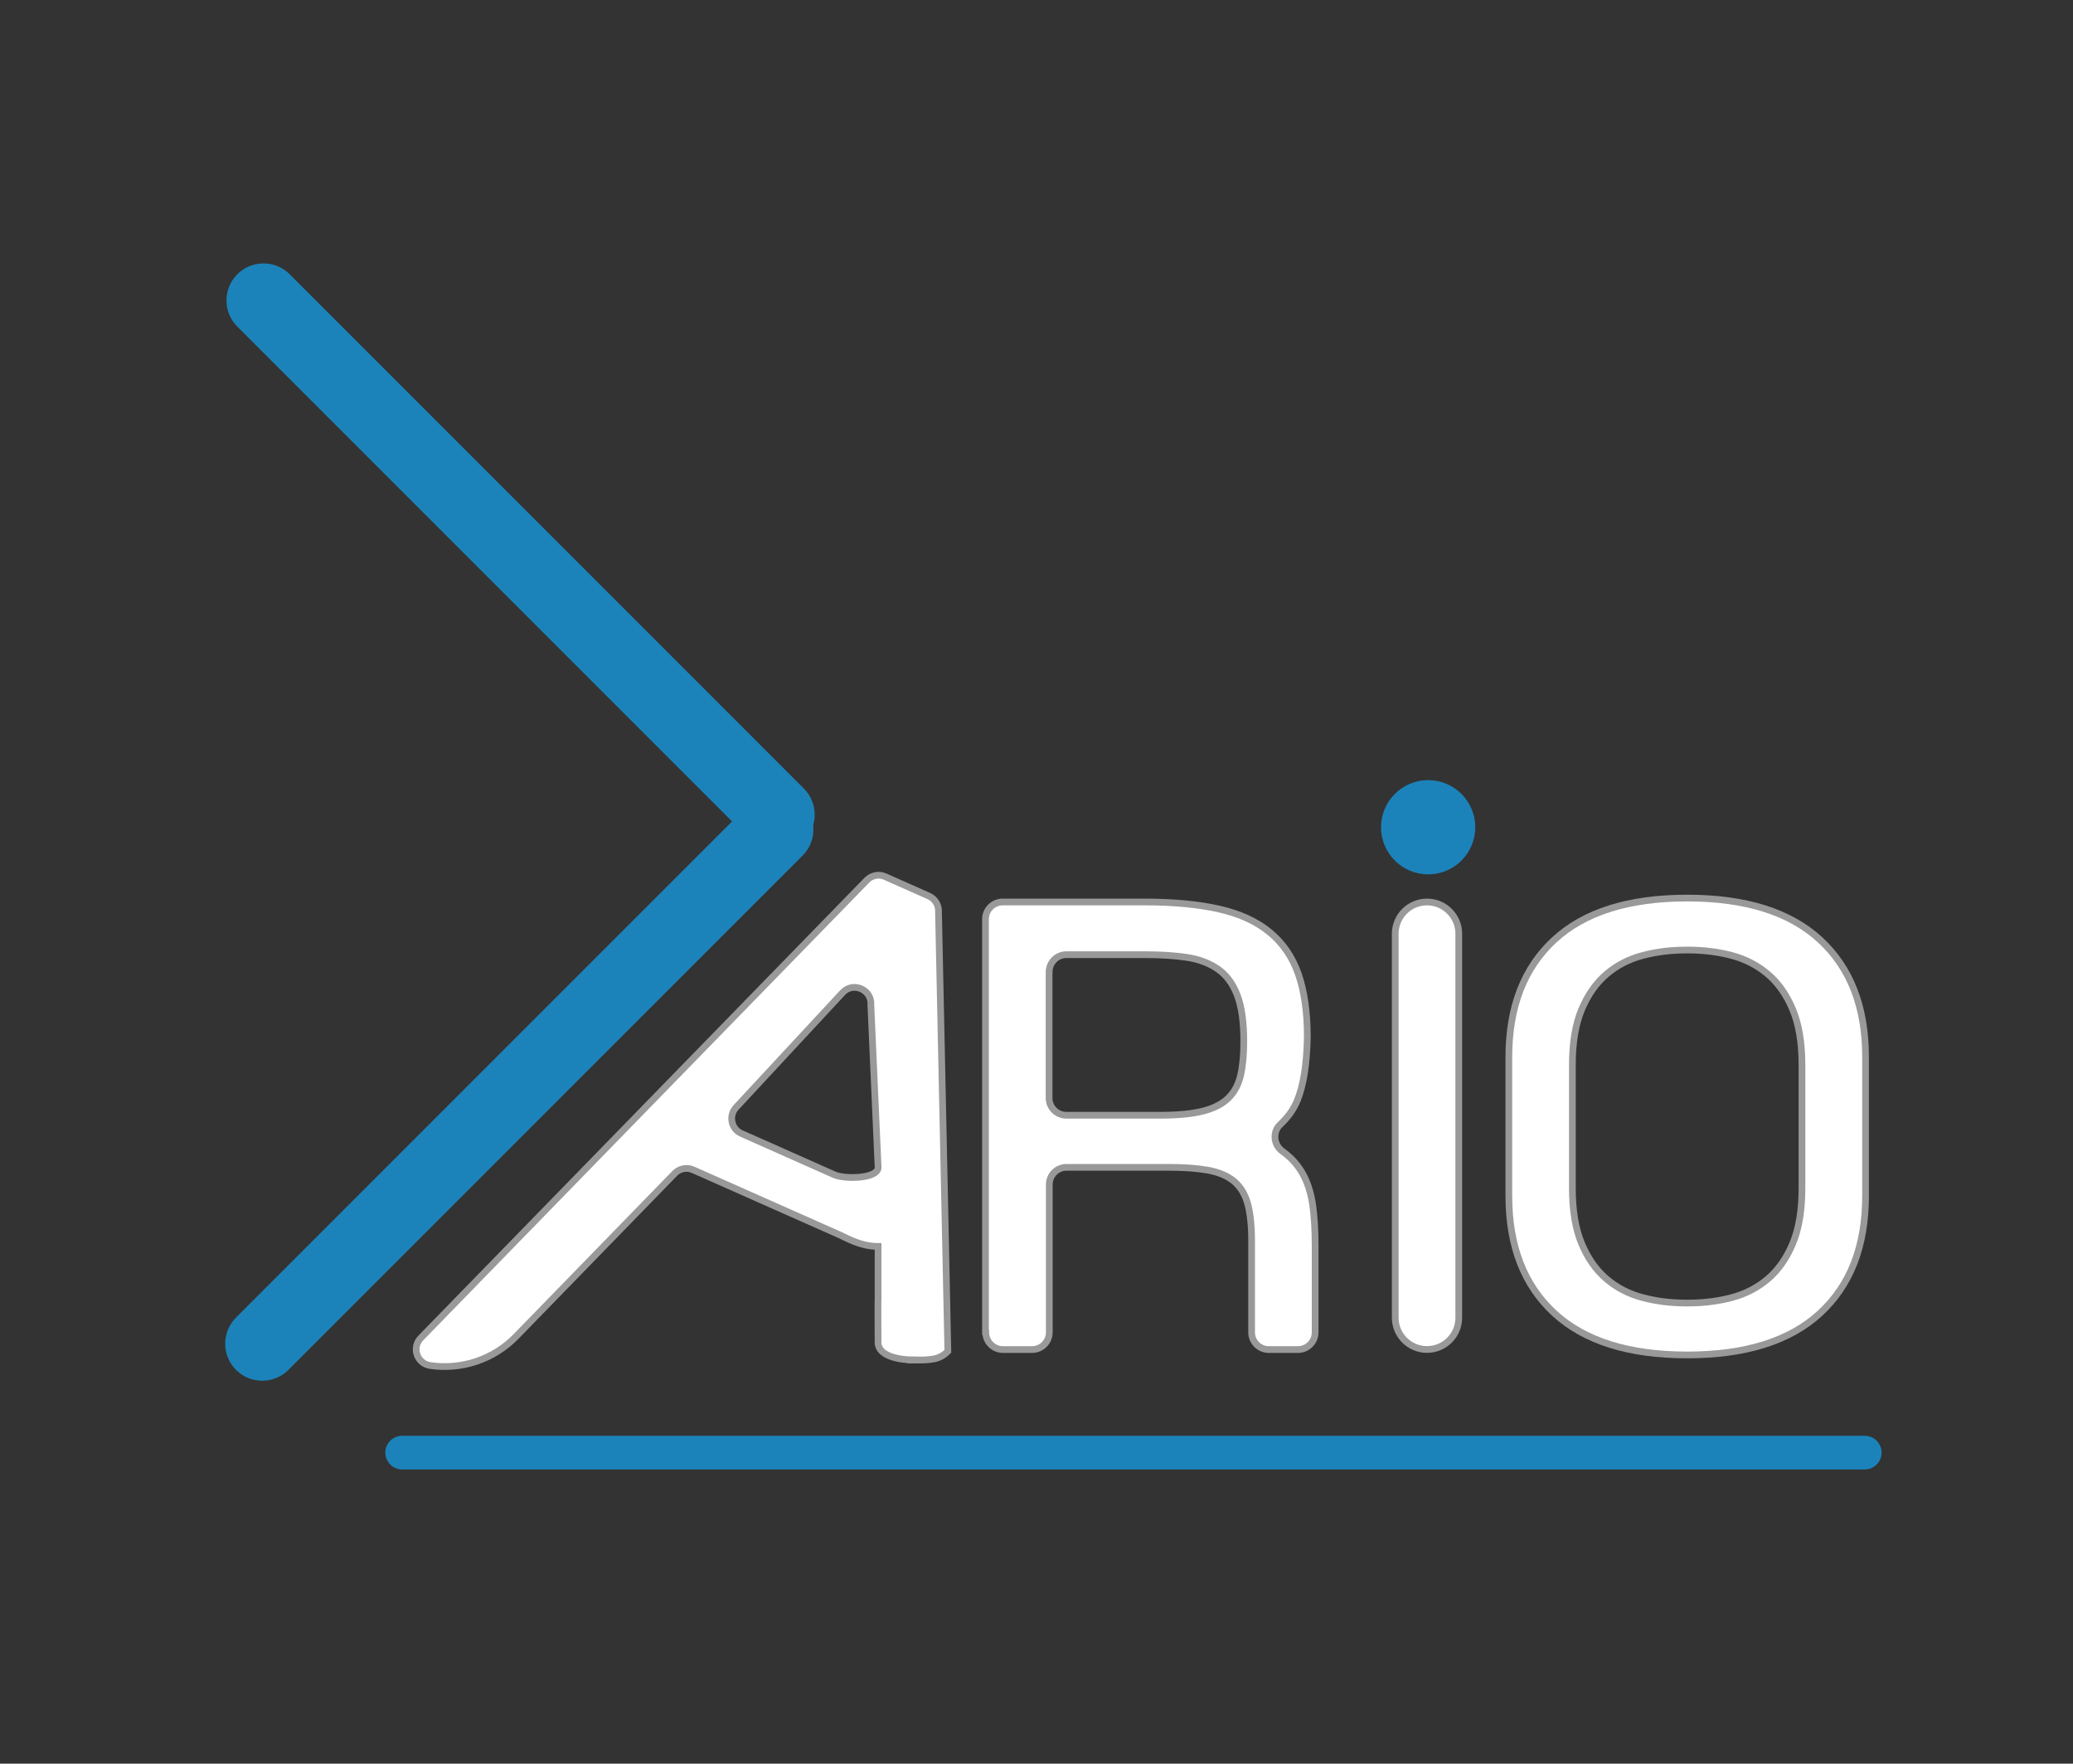 <?xml version="1.0" encoding="UTF-8"?>
<svg id="Capa_1" data-name="Capa 1" xmlns="http://www.w3.org/2000/svg" viewBox="0 0 308 262">
  <rect x="0" y="0" width="308" height="262" fill="#333333" stroke="none"/>
  <defs>
    <style>
      .cls-1 {
        stroke-width: 11px;
      }

      .cls-1, .cls-2, .cls-3, .cls-4 {
        stroke-miterlimit: 10;
      }

      .cls-1, .cls-3 {
        fill: none;
        stroke: #1c83ba;
        stroke-linecap: round;
      }

      .cls-2 {
        fill: white;
        stroke: #999;
      }

      .cls-3 {
        stroke-width: 5px;
      }

      .cls-4 {
        fill: #1c83ba;
      }
    </style>
  </defs>
  <g>
    <line class="cls-1" x1="39.15" y1="44.63" x2="115.54" y2="121.02"/>
    <line class="cls-1" x1="38.96" y1="199.61" x2="115.35" y2="123.22"/>
  </g>
  <path class="cls-2" d="M135.65,202.02c-1.98,0-5.19-.55-5.19-2.59,0-2.59-.04-6.05,0-6.49v-7.78c-2.59,0-4.7-1.27-5.65-1.69l-21.83-9.69c-.93-.41-2.02-.2-2.73,.53l-23.57,24.22c-3.32,3.41-8.07,5.01-12.77,4.32h0c-1.96-.29-2.77-2.68-1.38-4.1l66.27-68c.71-.73,1.8-.94,2.72-.52l6.48,2.88c.93,.41,1.51,1.37,1.44,2.39l1.39,65.24c-1.3,1.3-2.59,1.3-5.19,1.3Zm-25.5-33.64l13.8,6.13c1.52,.68,6.37,.63,6.52-1.03l-1.08-24.16c.2-2.3-2.63-3.56-4.2-1.86l-15.83,17.05c-1.13,1.22-.73,3.19,.79,3.87Z"/>
  <path class="cls-2" d="M146.42,197.91v-61.36c0-1.42,1.15-2.56,2.56-2.56h21.06c4.3,0,7.99,.35,11.06,1.04,3.07,.69,5.59,1.84,7.55,3.46,1.96,1.61,3.38,3.69,4.26,6.22,.88,2.54,1.33,5.65,1.33,9.33-.08,4.07-.58,7.22-1.5,9.45-.54,1.31-1.38,2.49-2.53,3.56s-1.01,2.99,.3,3.95c.28,.2,.54,.41,.79,.62,1.04,.88,1.86,1.94,2.48,3.17,.61,1.23,1.04,2.67,1.27,4.32,.23,1.65,.35,3.63,.35,5.93v12.88c0,1.42-1.15,2.56-2.56,2.56h-4.32c-1.42,0-2.56-1.15-2.56-2.56v-13.57c0-2.38-.21-4.28-.63-5.7-.42-1.42-1.14-2.52-2.13-3.29-1-.77-2.29-1.28-3.86-1.55-1.57-.27-3.48-.4-5.7-.4h-15.18c-1.42,0-2.56,1.15-2.56,2.56v21.95c0,1.42-1.15,2.56-2.56,2.56h-4.32c-1.42,0-2.56-1.15-2.56-2.56Zm9.45-53.52v18.72c0,1.42,1.15,2.56,2.56,2.56h14.03c2.61,0,4.72-.21,6.34-.63,1.61-.42,2.86-1.07,3.75-1.96s1.48-2.02,1.79-3.4c.31-1.38,.46-3.03,.46-4.96,0-2.92-.33-5.22-.98-6.91-.65-1.69-1.61-2.98-2.88-3.86-1.27-.88-2.81-1.46-4.61-1.73-1.81-.27-3.86-.4-6.17-.4h-11.72c-1.42,0-2.56,1.15-2.56,2.56Z"/>
  <path class="cls-2" d="M212.02,133.99h0c2.61,0,4.72,2.12,4.72,4.72v57.04c0,2.61-2.12,4.72-4.72,4.72h0c-2.61,0-4.72-2.12-4.72-4.72v-57.04c0-2.61,2.12-4.72,4.72-4.72Z"/>
  <path class="cls-2" d="M277.18,177.66c0,7.45-2.25,13.25-6.74,17.4-4.49,4.15-11.08,6.22-19.76,6.22s-15.27-2.07-19.76-6.22c-4.49-4.15-6.74-9.95-6.74-17.4v-20.63c0-7.45,2.25-13.25,6.74-17.4,4.49-4.15,11.08-6.22,19.76-6.22s15.27,2.07,19.76,6.22c4.49,4.15,6.74,9.95,6.74,17.4v20.63Zm-9.45-19.47c0-3.3-.46-6.05-1.38-8.24-.92-2.19-2.15-3.94-3.69-5.24-1.54-1.3-3.32-2.23-5.36-2.77-2.04-.54-4.21-.81-6.51-.81h-.23c-2.31,0-4.48,.27-6.51,.81-2.04,.54-3.82,1.46-5.36,2.77-1.54,1.31-2.76,3.05-3.69,5.24-.92,2.19-1.38,4.94-1.38,8.24v18.32c0,3.3,.46,6.05,1.38,8.24,.92,2.19,2.15,3.94,3.69,5.24,1.54,1.31,3.32,2.23,5.36,2.77,2.03,.54,4.21,.81,6.51,.81h.23c2.3,0,4.47-.27,6.51-.81,2.03-.54,3.82-1.46,5.36-2.77,1.54-1.3,2.77-3.05,3.69-5.24,.92-2.19,1.38-4.93,1.38-8.24v-18.32Z"/>
  <circle class="cls-4" cx="212.19" cy="122.89" r="7"/>
  <line class="cls-3" x1="59.75" y1="215.79" x2="277.06" y2="215.79"/>
</svg>